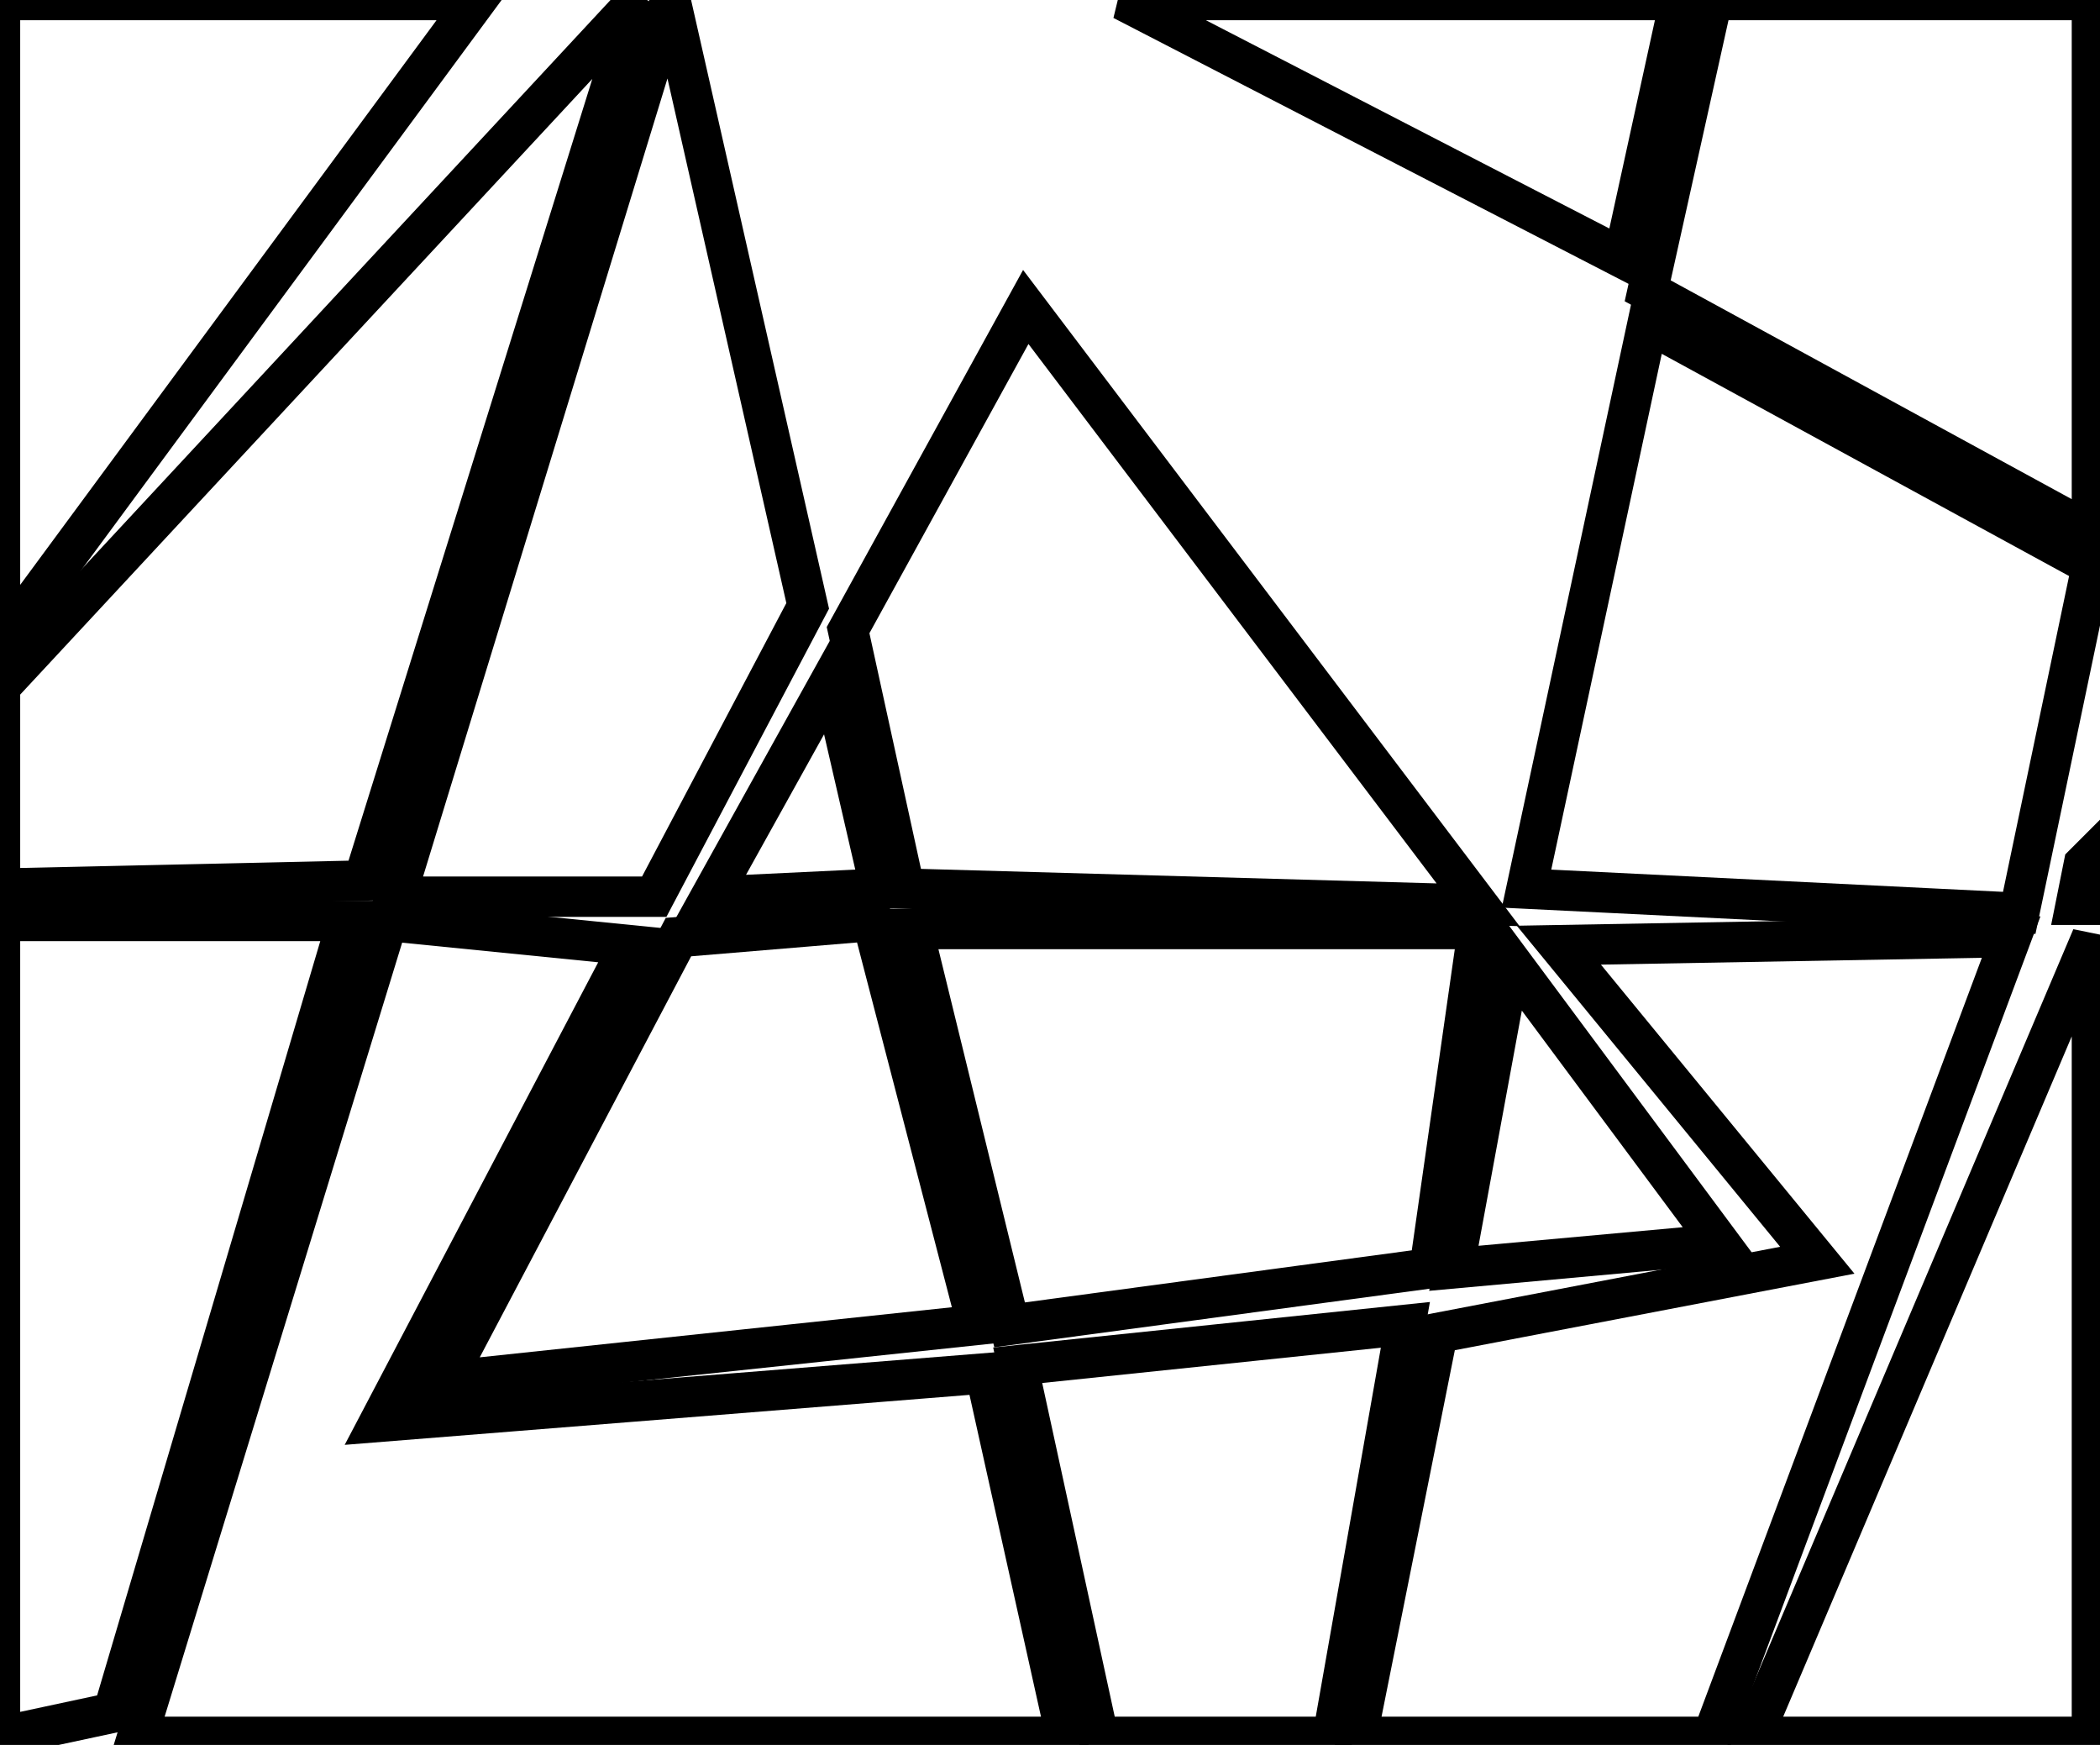 <?xml version="1.0" encoding="utf-8" ?>
<svg baseProfile="full" height="216" version="1.1" width="260" xmlns="http://www.w3.org/2000/svg" xmlns:ev="http://www.w3.org/2001/xml-events" xmlns:xlink="http://www.w3.org/1999/xlink"><defs /><rect fill="white" height="216" width="260" x="0" y="0" /><path d="M 174,164 L 126,169 L 136,215 L 165,215 Z" fill="none" stroke="black" stroke-width="5" /><path d="M 187,119 L 180,157 L 213,154 Z" fill="none" stroke="black" stroke-width="5" /><path d="M 259,116 L 217,215 L 259,215 Z" fill="none" stroke="black" stroke-width="5" /><path d="M 249,116 L 193,117 L 225,156 L 178,165 L 168,215 L 212,215 Z" fill="none" stroke="black" stroke-width="5" /><path d="M 113,115 L 125,164 L 177,157 L 183,115 Z" fill="none" stroke="black" stroke-width="5" /><path d="M 108,114 L 84,116 L 55,171 L 121,164 Z" fill="none" stroke="black" stroke-width="5" /><path d="M 48,114 L 17,215 L 132,215 L 122,170 L 47,176 L 78,117 Z" fill="none" stroke="black" stroke-width="5" /><path d="M 43,114 L 0,114 L 0,215 L 14,212 Z" fill="none" stroke="black" stroke-width="5" /><path d="M 259,106 L 258,107 L 257,112 L 259,112 Z" fill="none" stroke="black" stroke-width="5" /><path d="M 103,84 L 88,111 L 109,110 Z" fill="none" stroke="black" stroke-width="5" /><path d="M 204,40 L 189,110 L 250,113 L 259,70 Z" fill="none" stroke="black" stroke-width="5" /><path d="M 127,38 L 105,78 L 112,110 L 183,112 Z" fill="none" stroke="black" stroke-width="5" /><path d="M 212,0 L 204,36 L 259,66 L 259,0 Z" fill="none" stroke="black" stroke-width="5" /><path d="M 139,0 L 201,32 L 208,0 Z" fill="none" stroke="black" stroke-width="5" /><path d="M 83,0 L 49,111 L 81,111 L 100,75 Z" fill="none" stroke="black" stroke-width="5" /><path d="M 79,0 L 0,85 L 0,110 L 45,109 Z" fill="none" stroke="black" stroke-width="5" /><path d="M 59,0 L 0,0 L 0,80 Z" fill="none" stroke="black" stroke-width="5" /></svg>